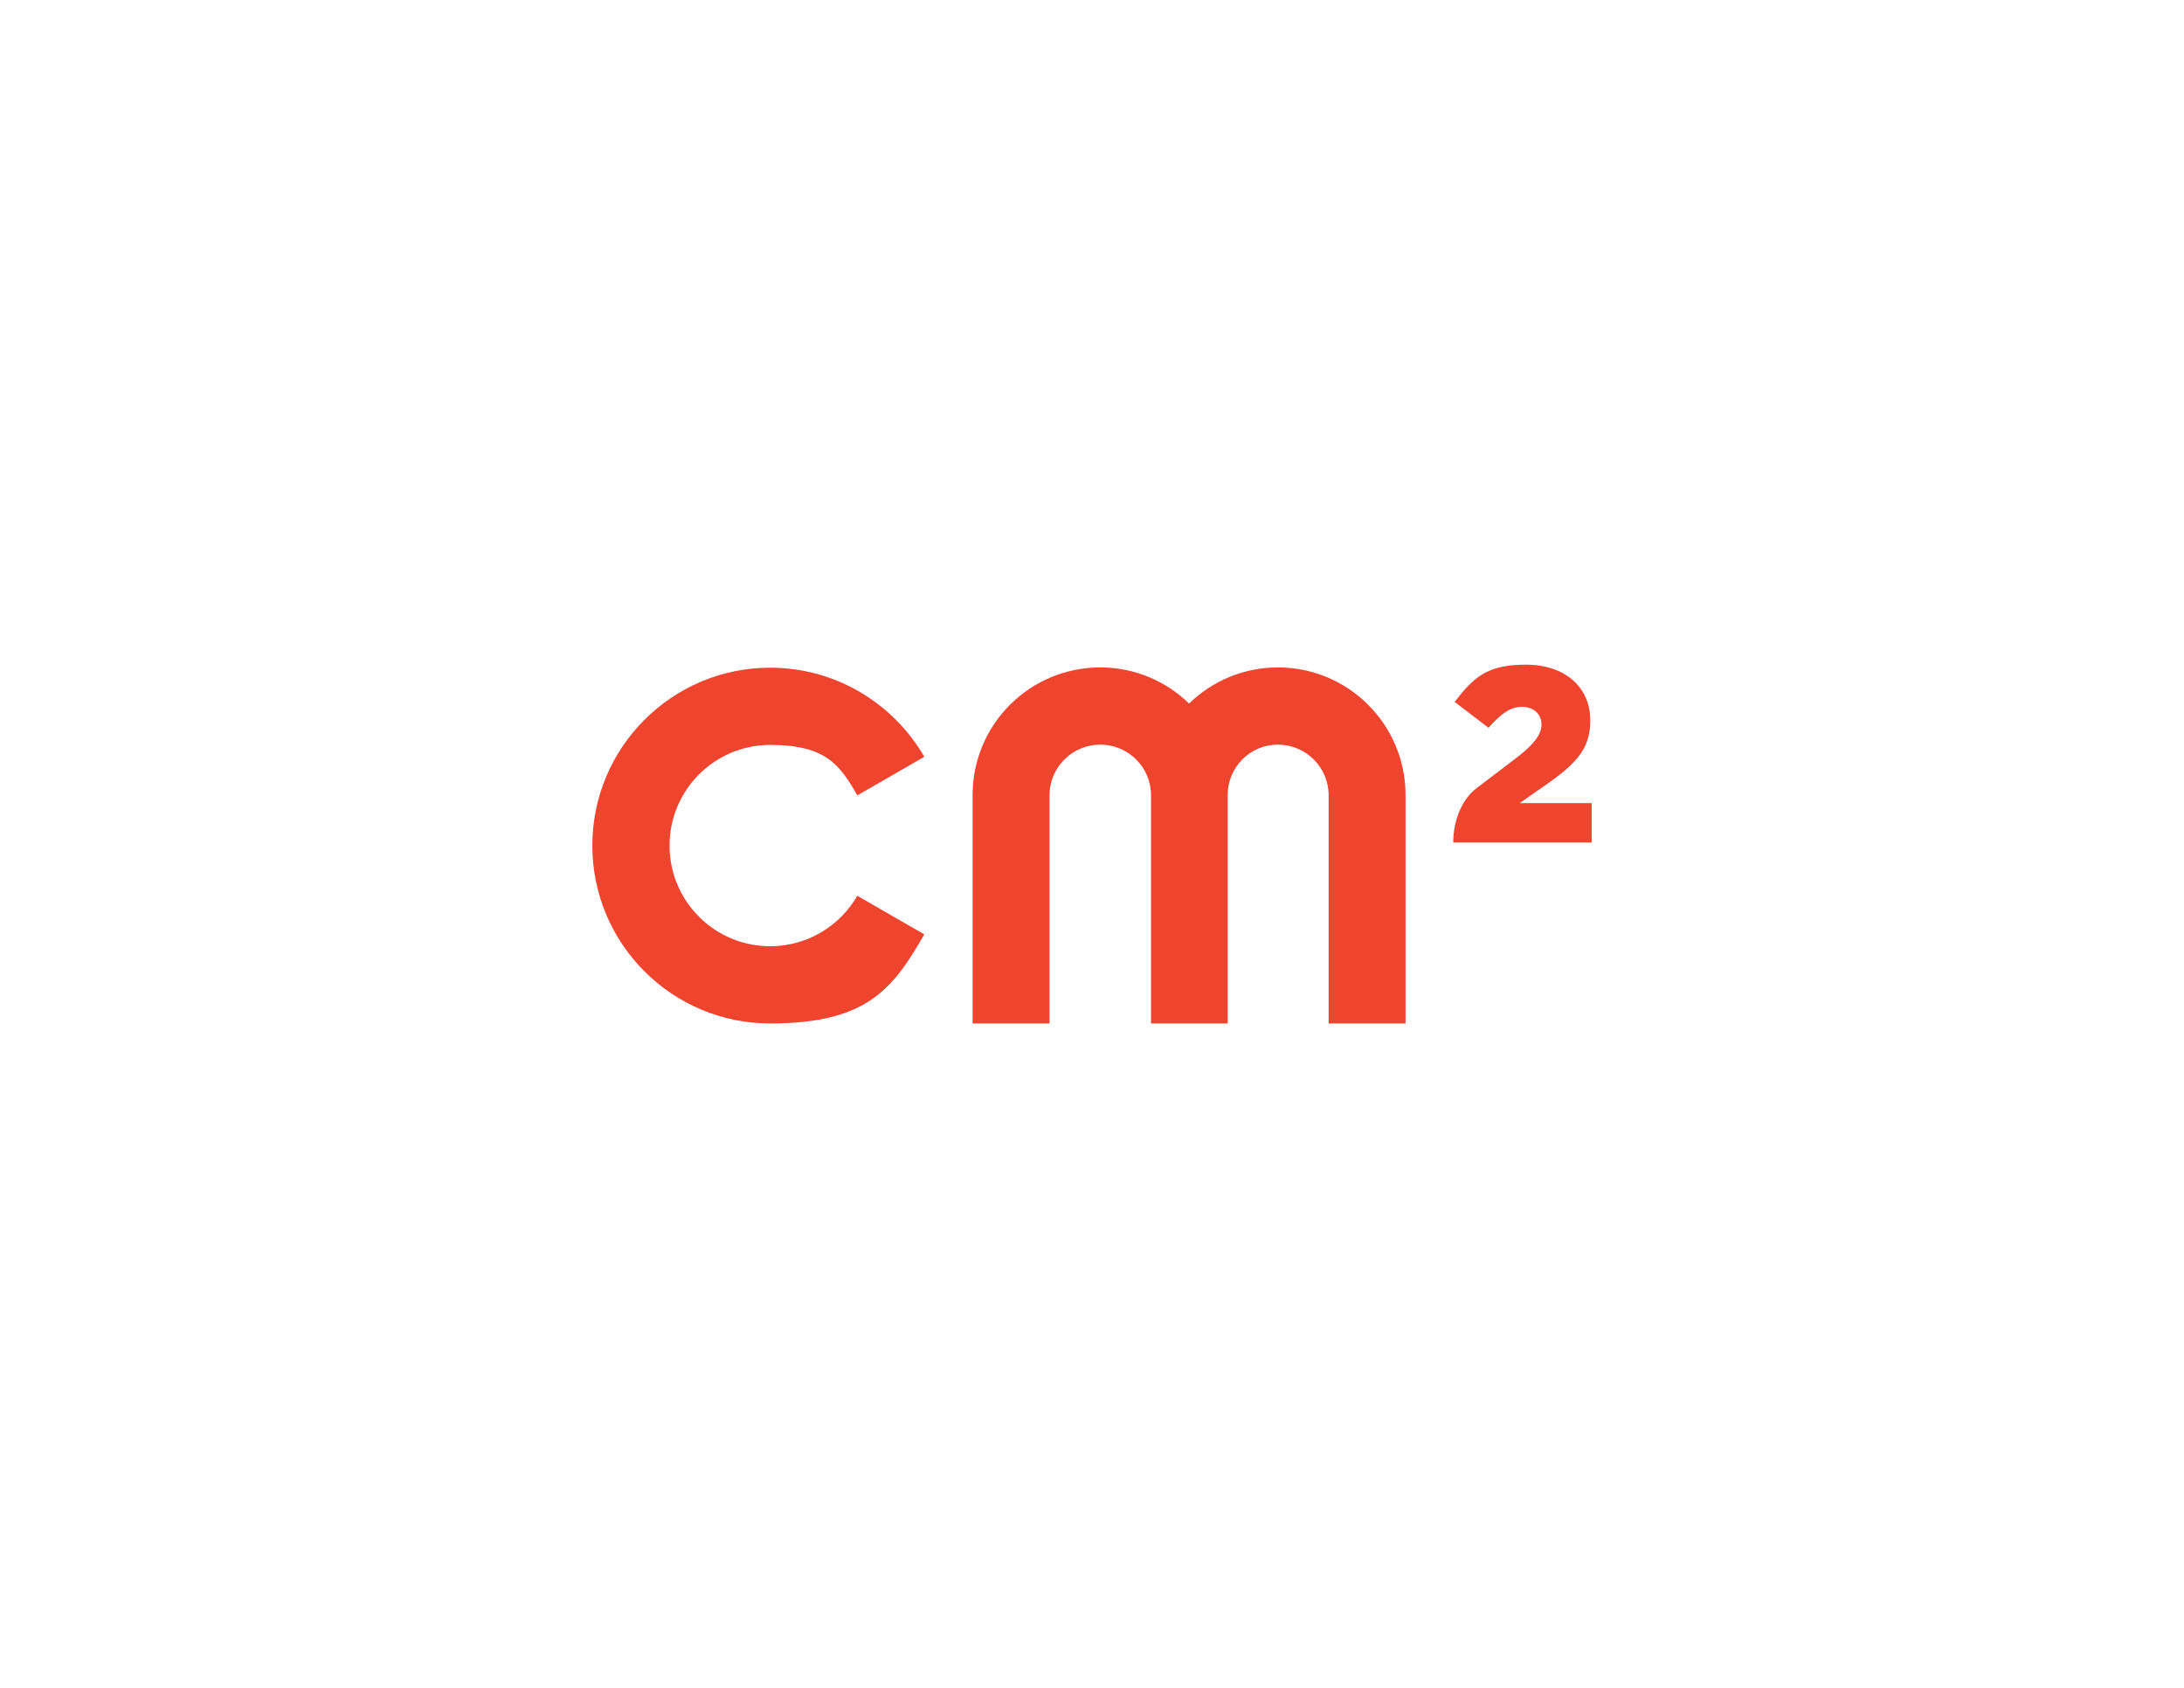 <?xml version="1.0" encoding="UTF-8"?>
<svg id="Layer_1" xmlns="http://www.w3.org/2000/svg" version="1.1" viewBox="0 0 792 612">
  <!-- Generator: Adobe Illustrator 29.4.0, SVG Export Plug-In . SVG Version: 2.1.0 Build 152)  -->
  <defs>
    <style>
      .st0 {
        fill: #ef452f;
      }
    </style>
  </defs>
  <g>
    <path class="st0" d="M310.9,324.8c-6.3,10.9-18.1,18.3-31.6,18.3-20.2,0-36.5-16.4-36.5-36.5s16.3-36.5,36.5-36.5,25.3,7.3,31.6,18.3l24.3-14c-11.2-19.3-32-32.3-55.9-32.3-35.6,0-64.5,28.9-64.5,64.5s28.9,64.5,64.5,64.5,44.7-13,55.9-32.3l-24.3-14Z"/>
    <path class="st0" d="M463.4,242c-12.5,0-23.9,5-32.2,13.1-8.3-8.1-19.7-13.1-32.2-13.1-25.6,0-46.3,20.7-46.3,46.3h0v82.8h27.9v-82.8c0-10.1,8.3-18.3,18.4-18.3s18.4,8.2,18.4,18.3v82.8c0,0,27.8,0,27.8,0v-82.8c0-10.1,8.1-18.3,18.2-18.3s18.4,8.2,18.4,18.3v82.8h27.9v-82.8c0-25.6-20.7-46.3-46.3-46.3Z"/>
  </g>
  <path class="st0" d="M551.1,291.2l10.9-7.6c9.4-6.8,14.7-12.1,14.7-22.2v-.2c0-12-9.1-20.2-23.4-20.2s-19,4.8-25.8,13.5l12.3,9.4c4.7-5.3,8-7.6,12.1-7.6s7.1,2.5,7.1,6.4-3.3,7.5-8.2,11.4l-15.5,11.8c-4.9,3.8-8.3,11.2-8.3,19.6h50.2v-14.3h-26.2Z"/>
</svg>
